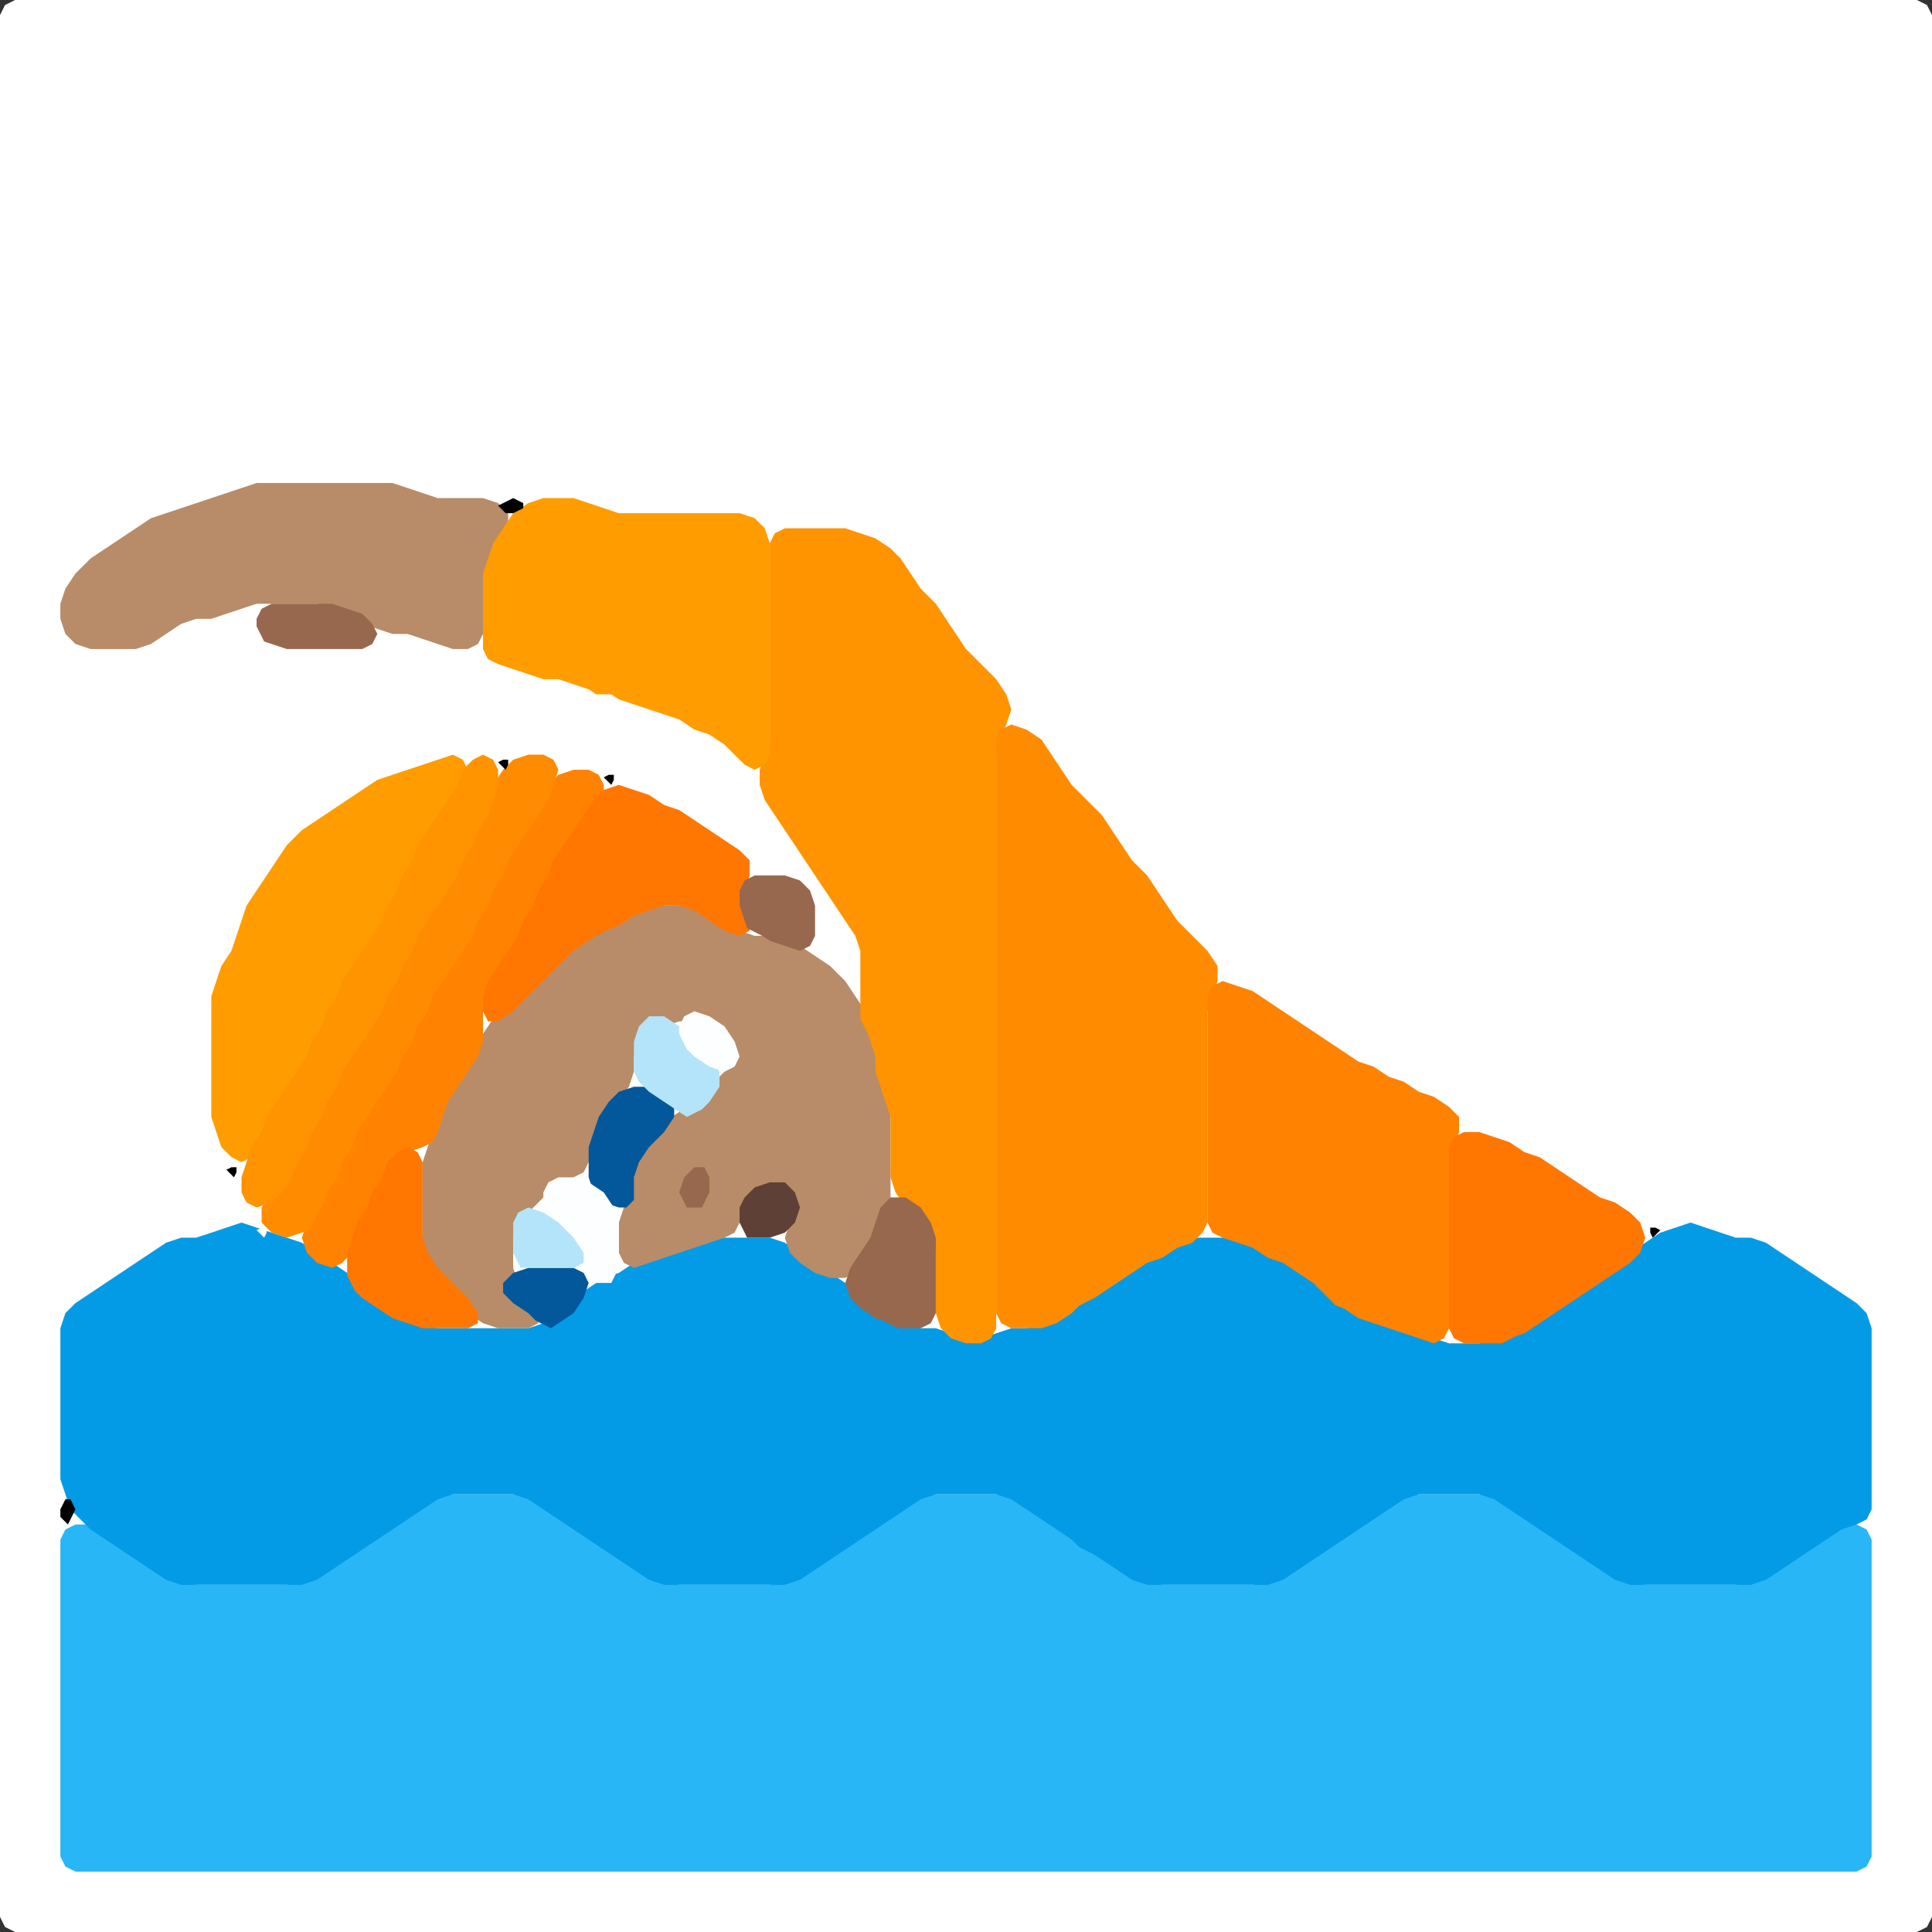 <?xml version="1.0" encoding="UTF-8" standalone="no"?>
<!DOCTYPE svg PUBLIC "-//W3C//DTD SVG 1.1//EN"
"http://www.w3.org/Graphics/SVG/1.1/DTD/svg11.dtd">
<svg width="128" height="128" xmlns="http://www.w3.org/2000/svg" version="1.1">
<rect width="100%" height="100%" fill="#333333" stroke="none"/>
<path d="M 88.5 128.0 L 89.0 128.0 L 90.0 128.0 L 91.0 128.0 L 92.0 128.0 L 93.0 128.0 L 94.0 128.0 L 95.0 128.0 L 96.0 128.0 L 97.0 128.0 L 98.0 128.0 L 99.0 128.0 L 100.0 128.0 L 101.0 128.0 L 102.0 128.0 L 103.0 128.0 L 104.0 128.0 L 105.0 128.0 L 106.0 128.0 L 107.0 128.0 L 108.0 128.0 L 109.0 128.0 L 110.0 128.0 L 111.0 128.0 L 112.0 128.0 L 113.0 128.0 L 114.0 128.0 L 115.0 128.0 L 116.0 128.0 L 117.0 128.0 L 118.0 128.0 L 119.0 128.0 L 120.0 128.0 L 121.0 128.0 L 122.0 128.0 L 123.0 128.0 L 124.0 128.0 L 125.0 128.0 L 126.0 128.0 L 127.0 128.0 L 127.667 127.667 L 128.0 127.0 L 128.0 126.0 L 128.0 125.0 L 128.0 124.0 L 128.0 123.0 L 128.0 122.0 L 128.0 121.0 L 128.0 120.0 L 128.0 119.0 L 128.0 118.0 L 128.0 117.0 L 128.0 116.0 L 128.0 115.0 L 128.0 114.0 L 128.0 113.0 L 128.0 112.0 L 128.0 111.0 L 128.0 110.0 L 128.0 109.0 L 128.0 108.0 L 128.0 107.0 L 128.0 106.0 L 128.0 105.0 L 128.0 104.0 L 128.0 103.0 L 128.0 102.0 L 128.0 101.0 L 128.0 100.0 L 128.0 99.0 L 128.0 98.0 L 128.0 97.0 L 128.0 96.0 L 128.0 95.0 L 128.0 94.0 L 128.0 93.0 L 128.0 92.0 L 128.0 91.0 L 128.0 90.0 L 128.0 89.0 L 128.0 88.0 L 128.0 87.0 L 128.0 86.0 L 128.0 85.0 L 128.0 84.0 L 128.0 83.0 L 128.0 82.0 L 128.0 81.0 L 128.0 80.0 L 128.0 79.0 L 128.0 78.0 L 128.0 77.0 L 128.0 76.0 L 128.0 75.0 L 128.0 74.0 L 128.0 73.0 L 128.0 72.0 L 128.0 71.0 L 128.0 70.0 L 128.0 69.0 L 128.0 68.0 L 128.0 67.0 L 128.0 66.0 L 128.0 65.0 L 128.0 64.0 L 128.0 63.0 L 128.0 62.0 L 128.0 61.0 L 128.0 60.0 L 128.0 59.0 L 128.0 58.0 L 128.0 57.0 L 128.0 56.0 L 128.0 55.0 L 128.0 54.0 L 128.0 53.0 L 128.0 52.0 L 128.0 51.0 L 128.0 50.0 L 128.0 49.0 L 128.0 48.0 L 128.0 47.0 L 128.0 46.0 L 128.0 45.0 L 128.0 44.0 L 128.0 43.0 L 128.0 42.0 L 128.0 41.0 L 128.0 40.0 L 128.0 39.0 L 128.0 38.0 L 128.0 37.0 L 128.0 36.0 L 128.0 35.0 L 128.0 34.0 L 128.0 33.0 L 128.0 32.0 L 128.0 31.0 L 128.0 30.0 L 128.0 29.0 L 128.0 28.0 L 128.0 27.0 L 128.0 26.0 L 128.0 25.0 L 128.0 24.0 L 128.0 23.0 L 128.0 22.0 L 128.0 21.0 L 128.0 20.0 L 128.0 19.0 L 128.0 18.0 L 128.0 17.0 L 128.0 16.0 L 128.0 15.0 L 128.0 14.0 L 128.0 13.0 L 128.0 12.0 L 128.0 11.0 L 128.0 10.0 L 128.0 9.0 L 128.0 8.0 L 128.0 7.0 L 128.0 6.0 L 128.0 5.0 L 128.0 4.0 L 128.0 3.0 L 128.0 2.0 L 128.0 1.0 L 127.667 0.333 L 127.0 0.0 L 126.0 0.0 L 125.0 0.0 L 124.0 0.0 L 123.0 0.0 L 122.0 0.0 L 121.0 0.0 L 120.0 0.0 L 119.0 0.0 L 118.0 0.0 L 117.0 0.0 L 116.0 0.0 L 115.0 0.0 L 114.0 0.0 L 113.0 0.0 L 112.0 0.0 L 111.0 0.0 L 110.0 0.0 L 109.0 0.0 L 108.0 0.0 L 107.0 0.0 L 106.0 0.0 L 105.0 0.0 L 104.0 0.0 L 103.0 0.0 L 102.0 0.0 L 101.0 0.0 L 100.0 0.0 L 99.0 0.0 L 98.0 0.0 L 97.0 0.0 L 96.0 0.0 L 95.0 0.0 L 94.0 0.0 L 93.0 0.0 L 92.0 0.0 L 91.0 0.0 L 90.0 0.0 L 89.0 0.0 L 88.0 0.0 L 87.0 0.0 L 86.0 0.0 L 85.0 0.0 L 84.0 0.0 L 83.0 0.0 L 82.0 0.0 L 81.0 0.0 L 80.0 0.0 L 79.0 0.0 L 78.0 0.0 L 77.0 0.0 L 76.0 0.0 L 75.0 0.0 L 74.0 0.0 L 73.0 0.0 L 72.0 0.0 L 71.0 0.0 L 70.0 0.0 L 69.0 0.0 L 68.0 0.0 L 67.0 0.0 L 66.0 0.0 L 65.0 0.0 L 64.0 0.0 L 63.0 0.0 L 62.0 0.0 L 61.0 0.0 L 60.0 0.0 L 59.0 0.0 L 58.0 0.0 L 57.0 0.0 L 56.0 0.0 L 55.0 0.0 L 54.0 0.0 L 53.0 0.0 L 52.0 0.0 L 51.0 0.0 L 50.0 0.0 L 49.0 0.0 L 48.0 0.0 L 47.0 0.0 L 46.0 0.0 L 45.0 0.0 L 44.0 0.0 L 43.0 0.0 L 42.0 0.0 L 41.0 0.0 L 40.0 0.0 L 39.0 0.0 L 38.0 0.0 L 37.0 0.0 L 36.0 0.0 L 35.0 0.0 L 34.0 0.0 L 33.0 0.0 L 32.0 0.0 L 31.0 0.0 L 30.0 0.0 L 29.0 0.0 L 28.0 0.0 L 27.0 0.0 L 26.0 0.0 L 25.0 0.0 L 24.0 0.0 L 23.0 0.0 L 22.0 0.0 L 21.0 0.0 L 20.0 0.0 L 19.0 0.0 L 18.0 0.0 L 17.0 0.0 L 16.0 0.0 L 15.0 0.0 L 14.0 0.0 L 13.0 0.0 L 12.0 0.0 L 11.0 0.0 L 10.0 0.0 L 9.0 0.0 L 8.0 0.0 L 7.0 0.0 L 6.0 0.0 L 5.0 0.0 L 4.0 0.0 L 3.0 0.0 L 2.0 0.0 L 1.0 0.0 L 0.333 0.333 L 0.0 1.0 L 0.0 2.0 L 0.0 3.0 L 0.0 4.0 L 0.0 5.0 L 0.0 6.0 L 0.0 7.0 L 0.0 8.0 L 0.0 9.0 L 0.0 10.0 L 0.0 11.0 L 0.0 12.0 L 0.0 13.0 L 0.0 14.0 L 0.0 15.0 L 0.0 16.0 L 0.0 17.0 L 0.0 18.0 L 0.0 19.0 L 0.0 20.0 L 0.0 21.0 L 0.0 22.0 L 0.0 23.0 L 0.0 24.0 L 0.0 25.0 L 0.0 26.0 L 0.0 27.0 L 0.0 28.0 L 0.0 29.0 L 0.0 30.0 L 0.0 31.0 L 0.0 32.0 L 0.0 33.0 L 0.0 34.0 L 0.0 35.0 L 0.0 36.0 L 0.0 37.0 L 0.0 38.0 L 0.0 39.0 L 0.0 40.0 L 0.0 41.0 L 0.0 42.0 L 0.0 43.0 L 0.0 44.0 L 0.0 45.0 L 0.0 46.0 L 0.0 47.0 L 0.0 48.0 L 0.0 49.0 L 0.0 50.0 L 0.0 51.0 L 0.0 52.0 L 0.0 53.0 L 0.0 54.0 L 0.0 55.0 L 0.0 56.0 L 0.0 57.0 L 0.0 58.0 L 0.0 59.0 L 0.0 60.0 L 0.0 61.0 L 0.0 62.0 L 0.0 63.0 L 0.0 64.0 L 0.0 65.0 L 0.0 66.0 L 0.0 67.0 L 0.0 68.0 L 0.0 69.0 L 0.0 70.0 L 0.0 71.0 L 0.0 72.0 L 0.0 73.0 L 0.0 74.0 L 0.0 75.0 L 0.0 76.0 L 0.0 77.0 L 0.0 78.0 L 0.0 79.0 L 0.0 80.0 L 0.0 81.0 L 0.0 82.0 L 0.0 83.0 L 0.0 84.0 L 0.0 85.0 L 0.0 86.0 L 0.0 87.0 L 0.0 88.0 L 0.0 89.0 L 0.0 90.0 L 0.0 91.0 L 0.0 92.0 L 0.0 93.0 L 0.0 94.0 L 0.0 95.0 L 0.0 96.0 L 0.0 97.0 L 0.0 98.0 L 0.0 99.0 L 0.0 100.0 L 0.0 101.0 L 0.0 102.0 L 0.0 103.0 L 0.0 104.0 L 0.0 105.0 L 0.0 106.0 L 0.0 107.0 L 0.0 108.0 L 0.0 109.0 L 0.0 110.0 L 0.0 111.0 L 0.0 112.0 L 0.0 113.0 L 0.0 114.0 L 0.0 115.0 L 0.0 116.0 L 0.0 117.0 L 0.0 118.0 L 0.0 119.0 L 0.0 120.0 L 0.0 121.0 L 0.0 122.0 L 0.0 123.0 L 0.0 124.0 L 0.0 125.0 L 0.0 126.0 L 0.0 127.0 L 0.333 127.667 L 1.0 128.0 L 2.0 128.0 L 3.0 128.0 L 4.0 128.0 L 5.0 128.0 L 6.0 128.0 L 7.0 128.0 L 8.0 128.0 L 9.0 128.0 L 10.0 128.0 L 11.0 128.0 L 12.0 128.0 L 13.0 128.0 L 14.0 128.0 L 15.0 128.0 L 16.0 128.0 L 17.0 128.0 L 18.0 128.0 L 19.0 128.0 L 20.0 128.0 L 21.0 128.0 L 22.0 128.0 L 23.0 128.0 L 24.0 128.0 L 25.0 128.0 L 26.0 128.0 L 27.0 128.0 L 28.0 128.0 L 29.0 128.0 L 30.0 128.0 L 31.0 128.0 L 32.0 128.0 L 33.0 128.0 L 34.0 128.0 L 35.0 128.0 L 36.0 128.0 L 37.0 128.0 L 38.0 128.0 L 39.0 128.0 L 40.0 128.0 L 41.0 128.0 L 42.0 128.0 L 43.0 128.0 L 44.0 128.0 L 45.0 128.0 L 46.0 128.0 L 47.0 128.0 L 48.0 128.0 L 49.0 128.0 L 50.0 128.0 L 51.0 128.0 L 52.0 128.0 L 53.0 128.0 L 54.0 128.0 L 55.0 128.0 L 56.0 128.0 L 57.0 128.0 L 58.0 128.0 L 59.0 128.0 L 60.0 128.0 L 61.0 128.0 L 62.0 128.0 L 63.0 128.0 L 64.0 128.0 L 65.0 128.0 L 66.0 128.0 L 67.0 128.0 L 68.0 128.0 L 69.0 128.0 L 70.0 128.0 L 71.0 128.0 L 72.0 128.0 L 73.0 128.0 L 74.0 128.0 L 75.0 128.0 L 76.0 128.0 L 77.0 128.0 L 78.0 128.0 L 79.0 128.0 L 80.0 128.0 L 81.0 128.0 L 82.0 128.0 L 83.0 128.0 L 84.0 128.0 L 85.0 128.0 L 86.0 128.0 L 87.0 128.0 L 87.5 128.0 Z" stroke="none" fill="rgb(255,255,255)" />
<path d="M 95.5 124.0 L 96.0 124.0 L 97.0 124.0 L 98.0 124.0 L 99.0 124.0 L 100.0 124.0 L 101.0 124.0 L 102.0 124.0 L 103.0 124.0 L 104.0 124.0 L 105.0 124.0 L 106.0 124.0 L 107.0 124.0 L 108.0 124.0 L 109.0 124.0 L 110.0 124.0 L 111.0 124.0 L 112.0 124.0 L 113.0 124.0 L 114.0 124.0 L 115.0 124.0 L 116.0 124.0 L 117.0 124.0 L 118.0 124.0 L 119.0 124.0 L 120.0 124.0 L 121.0 124.0 L 122.0 124.0 L 123.0 124.0 L 123.667 123.667 L 124.0 123.0 L 124.0 122.0 L 124.0 121.0 L 124.0 120.0 L 124.0 119.0 L 124.0 118.0 L 124.0 117.0 L 124.0 116.0 L 124.0 115.0 L 124.0 114.0 L 124.0 113.0 L 124.0 112.0 L 124.0 111.0 L 124.0 110.0 L 124.0 109.0 L 124.0 108.0 L 124.0 107.0 L 124.0 106.0 L 124.0 105.0 L 124.0 104.0 L 124.0 103.0 L 124.0 102.0 L 123.667 101.333 L 123.0 101.0 L 122.0 101.0 L 121.0 101.333 L 120.0 102.0 L 119.0 102.667 L 118.0 103.333 L 117.0 104.0 L 116.0 104.667 L 115.0 105.0 L 114.0 105.0 L 113.0 105.0 L 112.0 105.0 L 111.0 105.0 L 110.0 105.0 L 109.0 105.0 L 108.0 104.667 L 107.0 104.0 L 106.0 103.333 L 105.0 102.667 L 104.0 102.0 L 103.0 101.333 L 102.0 100.667 L 101.0 100.0 L 100.0 99.333 L 99.0 99.0 L 98.0 99.0 L 97.0 99.0 L 96.0 99.0 L 95.0 99.0 L 94.0 99.0 L 93.0 99.0 L 92.0 99.333 L 91.0 100.0 L 90.0 100.667 L 89.0 101.333 L 88.0 102.0 L 87.0 102.667 L 86.0 103.333 L 85.0 104.0 L 84.0 104.667 L 83.0 105.0 L 82.0 105.0 L 81.0 105.0 L 80.0 105.0 L 79.0 105.0 L 78.0 105.0 L 77.0 105.0 L 76.0 104.667 L 75.0 104.0 L 74.0 103.333 L 73.0 102.667 L 72.0 102.0 L 71.0 101.333 L 70.0 100.667 L 69.0 100.0 L 68.0 99.333 L 67.0 99.0 L 66.0 99.0 L 65.0 99.0 L 64.0 99.0 L 63.0 99.0 L 62.0 99.0 L 61.0 99.0 L 60.0 99.333 L 59.0 100.0 L 58.0 100.667 L 57.0 101.333 L 56.0 102.0 L 55.0 102.667 L 54.0 103.333 L 53.0 104.0 L 52.0 104.667 L 51.0 105.0 L 50.0 105.0 L 49.0 105.0 L 48.0 105.0 L 47.0 105.0 L 46.0 105.0 L 45.0 105.0 L 44.0 104.667 L 43.0 104.0 L 42.0 103.333 L 41.0 102.667 L 40.0 102.0 L 39.0 101.333 L 38.0 100.667 L 37.0 100.0 L 36.0 99.333 L 35.0 99.0 L 34.0 99.0 L 33.0 99.0 L 32.0 99.0 L 31.0 99.0 L 30.0 99.0 L 29.0 99.0 L 28.0 99.333 L 27.0 100.0 L 26.0 100.667 L 25.0 101.333 L 24.0 102.0 L 23.0 102.667 L 22.0 103.333 L 21.0 104.0 L 20.0 104.667 L 19.0 105.0 L 18.0 105.0 L 17.0 105.0 L 16.0 105.0 L 15.0 105.0 L 14.0 105.0 L 13.0 105.0 L 12.0 104.667 L 11.0 104.0 L 10.0 103.333 L 9.0 102.667 L 8.0 102.0 L 7.0 101.333 L 6.0 101.0 L 5.0 101.0 L 4.333 101.333 L 4.0 102.0 L 4.0 103.0 L 4.0 104.0 L 4.0 105.0 L 4.0 106.0 L 4.0 107.0 L 4.0 108.0 L 4.0 109.0 L 4.0 110.0 L 4.0 111.0 L 4.0 112.0 L 4.0 113.0 L 4.0 114.0 L 4.0 115.0 L 4.0 116.0 L 4.0 117.0 L 4.0 118.0 L 4.0 119.0 L 4.0 120.0 L 4.0 121.0 L 4.0 122.0 L 4.0 123.0 L 4.333 123.667 L 5.0 124.0 L 6.0 124.0 L 7.0 124.0 L 8.0 124.0 L 9.0 124.0 L 10.0 124.0 L 11.0 124.0 L 12.0 124.0 L 13.0 124.0 L 14.0 124.0 L 15.0 124.0 L 16.0 124.0 L 17.0 124.0 L 18.0 124.0 L 19.0 124.0 L 20.0 124.0 L 21.0 124.0 L 22.0 124.0 L 23.0 124.0 L 24.0 124.0 L 25.0 124.0 L 26.0 124.0 L 27.0 124.0 L 28.0 124.0 L 29.0 124.0 L 30.0 124.0 L 31.0 124.0 L 32.0 124.0 L 33.0 124.0 L 34.0 124.0 L 35.0 124.0 L 36.0 124.0 L 37.0 124.0 L 38.0 124.0 L 39.0 124.0 L 40.0 124.0 L 41.0 124.0 L 42.0 124.0 L 43.0 124.0 L 44.0 124.0 L 45.0 124.0 L 46.0 124.0 L 47.0 124.0 L 48.0 124.0 L 49.0 124.0 L 50.0 124.0 L 51.0 124.0 L 52.0 124.0 L 53.0 124.0 L 54.0 124.0 L 55.0 124.0 L 56.0 124.0 L 57.0 124.0 L 58.0 124.0 L 59.0 124.0 L 60.0 124.0 L 61.0 124.0 L 62.0 124.0 L 63.0 124.0 L 64.0 124.0 L 65.0 124.0 L 66.0 124.0 L 67.0 124.0 L 68.0 124.0 L 69.0 124.0 L 70.0 124.0 L 71.0 124.0 L 72.0 124.0 L 73.0 124.0 L 74.0 124.0 L 75.0 124.0 L 76.0 124.0 L 77.0 124.0 L 78.0 124.0 L 79.0 124.0 L 80.0 124.0 L 81.0 124.0 L 82.0 124.0 L 83.0 124.0 L 84.0 124.0 L 85.0 124.0 L 86.0 124.0 L 87.0 124.0 L 88.0 124.0 L 89.0 124.0 L 90.0 124.0 L 91.0 124.0 L 92.0 124.0 L 93.0 124.0 L 94.0 124.0 L 94.5 124.0 Z" stroke="none" fill="rgb(41,182,246)" />
<path d="M 72.5 103.0 L 73.0 103.333 L 74.0 104.0 L 75.0 104.667 L 76.0 105.0 L 77.0 105.0 L 78.0 105.0 L 79.0 105.0 L 80.0 105.0 L 81.0 105.0 L 82.0 105.0 L 83.0 105.0 L 84.0 105.0 L 85.0 104.667 L 86.0 104.0 L 87.0 103.333 L 88.0 102.667 L 89.0 102.0 L 90.0 101.333 L 91.0 100.667 L 92.0 100.0 L 93.0 99.333 L 94.0 99.0 L 95.0 99.0 L 96.0 99.0 L 97.0 99.0 L 98.0 99.0 L 99.0 99.333 L 100.0 100.0 L 101.0 100.667 L 102.0 101.333 L 103.0 102.0 L 104.0 102.667 L 105.0 103.333 L 106.0 104.0 L 107.0 104.667 L 108.0 105.0 L 109.0 105.0 L 110.0 105.0 L 111.0 105.0 L 112.0 105.0 L 113.0 105.0 L 114.0 105.0 L 115.0 105.0 L 116.0 105.0 L 117.0 104.667 L 118.0 104.0 L 119.0 103.333 L 120.0 102.667 L 121.0 102.0 L 122.0 101.333 L 123.0 101.0 L 123.667 100.667 L 124.0 100.0 L 124.0 99.0 L 124.0 98.0 L 124.0 97.0 L 124.0 96.0 L 124.0 95.0 L 124.0 94.0 L 124.0 93.0 L 124.0 92.0 L 124.0 91.0 L 124.0 90.0 L 124.0 89.0 L 124.0 88.0 L 123.667 87.0 L 123.0 86.333 L 122.0 85.667 L 121.0 85.0 L 120.0 84.333 L 119.0 83.667 L 118.0 83.0 L 117.0 82.333 L 116.0 82.0 L 115.0 82.0 L 114.0 81.667 L 113.0 81.333 L 112.0 81.0 L 111.0 81.333 L 110.0 81.667 L 109.0 82.333 L 108.0 83.0 L 107.0 83.667 L 106.0 84.333 L 105.0 85.0 L 104.0 85.667 L 103.0 86.333 L 102.0 87.0 L 101.0 87.667 L 100.0 88.333 L 99.0 88.667 L 98.0 89.0 L 97.0 89.0 L 96.0 89.0 L 95.0 88.667 L 94.0 88.333 L 93.0 88.0 L 92.0 87.667 L 91.0 87.333 L 90.0 86.667 L 89.0 86.0 L 88.0 85.0 L 87.0 84.333 L 86.0 83.667 L 85.0 83.333 L 84.0 82.667 L 83.0 82.333 L 82.0 82.0 L 81.0 82.0 L 80.0 82.0 L 79.0 82.0 L 78.0 82.333 L 77.0 82.667 L 76.0 83.333 L 75.0 83.667 L 74.0 84.333 L 73.0 85.0 L 72.0 85.667 L 71.0 86.333 L 70.0 87.0 L 69.0 87.667 L 68.0 88.0 L 67.0 88.0 L 66.0 88.333 L 65.0 88.667 L 64.0 88.667 L 63.0 88.333 L 62.0 88.0 L 61.0 88.0 L 60.0 87.667 L 59.0 87.333 L 58.0 86.667 L 57.0 86.0 L 56.0 85.0 L 55.0 84.333 L 54.0 83.667 L 53.0 83.0 L 52.0 82.333 L 51.0 82.0 L 50.0 82.0 L 49.0 82.0 L 48.0 82.0 L 47.0 82.0 L 46.0 82.333 L 45.0 82.667 L 44.0 83.0 L 43.0 83.333 L 42.0 83.667 L 41.0 84.333 L 40.0 84.667 L 39.0 85.333 L 38.0 86.0 L 37.0 87.0 L 36.0 87.667 L 35.0 88.0 L 34.0 88.0 L 33.0 88.0 L 32.0 88.0 L 31.0 88.0 L 30.0 88.0 L 29.0 88.0 L 28.0 87.667 L 27.0 87.333 L 26.0 86.667 L 25.0 86.0 L 24.0 85.0 L 23.0 84.333 L 22.0 83.667 L 21.0 83.0 L 20.0 82.333 L 19.0 82.0 L 18.0 81.667 L 17.0 81.333 L 16.0 81.0 L 15.0 81.333 L 14.0 81.667 L 13.0 82.0 L 12.0 82.0 L 11.0 82.333 L 10.0 83.0 L 9.0 83.667 L 8.0 84.333 L 7.0 85.0 L 6.0 85.667 L 5.0 86.333 L 4.333 87.0 L 4.0 88.0 L 4.0 89.0 L 4.0 90.0 L 4.0 91.0 L 4.0 92.0 L 4.0 93.0 L 4.0 94.0 L 4.0 95.0 L 4.0 96.0 L 4.0 97.0 L 4.0 98.0 L 4.333 99.0 L 4.667 100.0 L 5.333 100.667 L 6.0 101.333 L 7.0 102.0 L 8.0 102.667 L 9.0 103.333 L 10.0 104.0 L 11.0 104.667 L 12.0 105.0 L 13.0 105.0 L 14.0 105.0 L 15.0 105.0 L 16.0 105.0 L 17.0 105.0 L 18.0 105.0 L 19.0 105.0 L 20.0 105.0 L 21.0 104.667 L 22.0 104.0 L 23.0 103.333 L 24.0 102.667 L 25.0 102.0 L 26.0 101.333 L 27.0 100.667 L 28.0 100.0 L 29.0 99.333 L 30.0 99.0 L 31.0 99.0 L 32.0 99.0 L 33.0 99.0 L 34.0 99.0 L 35.0 99.333 L 36.0 100.0 L 37.0 100.667 L 38.0 101.333 L 39.0 102.0 L 40.0 102.667 L 41.0 103.333 L 42.0 104.0 L 43.0 104.667 L 44.0 105.0 L 45.0 105.0 L 46.0 105.0 L 47.0 105.0 L 48.0 105.0 L 49.0 105.0 L 50.0 105.0 L 51.0 105.0 L 52.0 105.0 L 53.0 104.667 L 54.0 104.0 L 55.0 103.333 L 56.0 102.667 L 57.0 102.0 L 58.0 101.333 L 59.0 100.667 L 60.0 100.0 L 61.0 99.333 L 62.0 99.0 L 63.0 99.0 L 64.0 99.0 L 65.0 99.0 L 66.0 99.0 L 67.0 99.333 L 68.0 100.0 L 69.0 100.667 L 70.0 101.333 L 71.0 102.0 L 71.5 102.5 Z" stroke="none" fill="rgb(3,155,229)" />
<path d="M 59.0 79.5 L 59.0 79.0 L 59.0 78.0 L 59.0 77.0 L 59.0 76.0 L 59.0 75.0 L 59.0 74.0 L 59.0 73.0 L 58.667 72.0 L 58.333 71.0 L 58.0 70.0 L 58.0 69.0 L 57.667 68.0 L 57.333 67.0 L 56.667 66.0 L 56.0 65.0 L 55.0 64.0 L 54.0 63.333 L 53.0 62.667 L 52.0 62.333 L 51.0 62.0 L 50.0 62.0 L 49.0 61.667 L 48.0 61.0 L 47.0 60.333 L 46.0 60.0 L 45.0 60.0 L 44.0 60.0 L 43.0 60.0 L 42.0 60.333 L 41.0 60.667 L 40.0 61.333 L 39.0 61.667 L 38.0 62.333 L 37.0 63.0 L 36.0 64.0 L 35.0 65.0 L 34.0 66.0 L 33.0 67.0 L 32.333 68.0 L 31.667 69.0 L 31.0 70.0 L 30.333 71.0 L 29.667 72.0 L 29.333 73.0 L 29.0 74.0 L 28.667 75.0 L 28.333 76.0 L 28.0 77.0 L 28.0 78.0 L 28.0 79.0 L 28.0 80.0 L 28.0 81.0 L 28.0 82.0 L 28.0 83.0 L 28.333 84.0 L 29.0 85.0 L 30.0 86.0 L 31.0 87.0 L 32.0 87.667 L 33.0 88.0 L 34.0 88.0 L 35.0 88.0 L 35.667 87.667 L 35.667 87.0 L 35.0 86.0 L 34.333 85.0 L 34.0 84.0 L 34.0 83.0 L 34.0 82.0 L 34.333 81.0 L 35.0 80.333 L 35.667 79.667 L 36.333 79.0 L 37.0 78.333 L 38.0 78.0 L 38.667 77.667 L 39.0 77.0 L 39.333 76.0 L 39.667 75.0 L 40.333 74.0 L 41.0 73.0 L 41.667 72.0 L 42.0 71.0 L 42.0 70.0 L 42.333 69.0 L 43.0 68.333 L 44.0 68.0 L 45.0 67.667 L 46.0 67.667 L 47.0 68.0 L 48.0 69.0 L 48.333 70.0 L 48.0 71.0 L 47.0 72.0 L 46.0 73.0 L 45.0 73.667 L 44.0 74.333 L 43.0 75.0 L 42.333 76.0 L 42.0 77.0 L 42.0 78.0 L 41.667 79.0 L 41.333 80.0 L 41.0 81.0 L 41.0 82.0 L 41.0 83.0 L 41.333 83.667 L 42.0 84.0 L 43.0 83.667 L 44.0 83.333 L 45.0 83.0 L 46.0 82.667 L 47.0 82.333 L 48.0 82.0 L 48.667 81.667 L 49.0 81.0 L 49.333 80.0 L 50.0 79.333 L 51.0 79.0 L 52.0 79.333 L 52.333 80.0 L 52.333 81.0 L 52.0 82.0 L 52.333 83.0 L 53.0 83.667 L 54.0 84.333 L 55.0 84.667 L 56.0 84.667 L 57.0 84.0 L 57.667 83.0 L 58.0 82.0 L 58.333 81.0 L 58.5 80.5 Z" stroke="none" fill="rgb(184,140,104)" />
<path d="M 57.5 68.5 L 57.667 69.0 L 58.0 70.0 L 58.0 71.0 L 58.333 72.0 L 58.667 73.0 L 59.0 74.0 L 59.0 75.0 L 59.0 76.0 L 59.0 77.0 L 59.0 78.0 L 59.333 79.0 L 60.0 80.0 L 61.0 81.0 L 61.667 82.0 L 62.0 83.0 L 62.0 84.0 L 62.0 85.0 L 62.0 86.0 L 62.0 87.0 L 62.333 88.0 L 63.0 88.667 L 64.0 89.0 L 65.0 89.0 L 65.667 88.667 L 66.0 88.0 L 66.0 87.0 L 66.0 86.0 L 66.0 85.0 L 66.0 84.0 L 66.0 83.0 L 66.0 82.0 L 66.0 81.0 L 66.0 80.0 L 66.0 79.0 L 66.0 78.0 L 66.0 77.0 L 66.0 76.0 L 66.0 75.0 L 66.0 74.0 L 66.0 73.0 L 66.0 72.0 L 66.0 71.0 L 66.0 70.0 L 66.0 69.0 L 66.0 68.0 L 66.0 67.0 L 66.0 66.0 L 66.0 65.0 L 66.0 64.0 L 66.0 63.0 L 66.0 62.0 L 66.0 61.0 L 66.0 60.0 L 66.0 59.0 L 66.0 58.0 L 66.0 57.0 L 66.0 56.0 L 66.0 55.0 L 66.0 54.0 L 66.0 53.0 L 66.0 52.0 L 66.0 51.0 L 66.0 50.0 L 66.333 49.0 L 66.667 48.0 L 67.0 47.0 L 66.667 46.0 L 66.0 45.0 L 65.0 44.0 L 64.0 43.0 L 63.333 42.0 L 62.667 41.0 L 62.0 40.0 L 61.0 39.0 L 60.333 38.0 L 59.667 37.0 L 59.0 36.333 L 58.0 35.667 L 57.0 35.333 L 56.0 35.0 L 55.0 35.0 L 54.0 35.0 L 53.0 35.0 L 52.0 35.0 L 51.333 35.333 L 51.0 36.0 L 51.0 37.0 L 51.0 38.0 L 51.0 39.0 L 51.0 40.0 L 51.0 41.0 L 51.0 42.0 L 51.0 43.0 L 51.0 44.0 L 51.0 45.0 L 51.0 46.0 L 51.0 47.0 L 51.0 48.0 L 51.0 49.0 L 50.667 50.0 L 50.333 51.0 L 50.333 52.0 L 50.667 53.0 L 51.333 54.0 L 52.0 55.0 L 52.667 56.0 L 53.333 57.0 L 54.0 58.0 L 54.667 59.0 L 55.333 60.0 L 56.0 61.0 L 56.667 62.0 L 57.0 63.0 L 57.0 64.0 L 57.0 65.0 L 57.0 66.0 L 57.0 67.0 L 57.0 67.5 Z" stroke="none" fill="rgb(255,147,0)" />
<path d="M 72.5 86.0 L 73.0 85.667 L 74.0 85.0 L 75.0 84.333 L 76.0 83.667 L 77.0 83.333 L 78.0 82.667 L 79.0 82.333 L 79.667 81.667 L 80.0 81.0 L 80.0 80.0 L 80.0 79.0 L 80.0 78.0 L 80.0 77.0 L 80.0 76.0 L 80.0 75.0 L 80.0 74.0 L 80.0 73.0 L 80.0 72.0 L 80.0 71.0 L 80.0 70.0 L 80.0 69.0 L 80.0 68.0 L 80.0 67.0 L 80.333 66.0 L 80.667 65.0 L 80.667 64.0 L 80.0 63.0 L 79.0 62.0 L 78.0 61.0 L 77.333 60.0 L 76.667 59.0 L 76.0 58.0 L 75.0 57.0 L 74.333 56.0 L 73.667 55.0 L 73.0 54.0 L 72.0 53.0 L 71.0 52.0 L 70.333 51.0 L 69.667 50.0 L 69.0 49.0 L 68.0 48.333 L 67.0 48.0 L 66.333 48.333 L 66.0 49.0 L 66.0 50.0 L 66.0 51.0 L 66.0 52.0 L 66.0 53.0 L 66.0 54.0 L 66.0 55.0 L 66.0 56.0 L 66.0 57.0 L 66.0 58.0 L 66.0 59.0 L 66.0 60.0 L 66.0 61.0 L 66.0 62.0 L 66.0 63.0 L 66.0 64.0 L 66.0 65.0 L 66.0 66.0 L 66.0 67.0 L 66.0 68.0 L 66.0 69.0 L 66.0 70.0 L 66.0 71.0 L 66.0 72.0 L 66.0 73.0 L 66.0 74.0 L 66.0 75.0 L 66.0 76.0 L 66.0 77.0 L 66.0 78.0 L 66.0 79.0 L 66.0 80.0 L 66.0 81.0 L 66.0 82.0 L 66.0 83.0 L 66.0 84.0 L 66.0 85.0 L 66.0 86.0 L 66.0 87.0 L 66.333 87.667 L 67.0 88.0 L 68.0 88.0 L 69.0 88.0 L 70.0 87.667 L 71.0 87.0 L 71.5 86.5 Z" stroke="none" fill="rgb(255,140,0)" />
<path d="M 23.5 41.0 L 24.0 41.333 L 25.0 41.667 L 26.0 42.0 L 27.0 42.0 L 28.0 42.333 L 29.0 42.667 L 30.0 43.0 L 31.0 43.0 L 31.667 42.667 L 32.0 42.0 L 32.0 41.0 L 32.0 40.0 L 32.0 39.0 L 32.333 38.0 L 32.667 37.0 L 33.333 36.0 L 33.667 35.0 L 33.667 34.0 L 33.0 33.333 L 32.0 33.0 L 31.0 33.0 L 30.0 33.0 L 29.0 33.0 L 28.0 32.667 L 27.0 32.333 L 26.0 32.0 L 25.0 32.0 L 24.0 32.0 L 23.0 32.0 L 22.0 32.0 L 21.0 32.0 L 20.0 32.0 L 19.0 32.0 L 18.0 32.0 L 17.0 32.0 L 16.0 32.333 L 15.0 32.667 L 14.0 33.0 L 13.0 33.333 L 12.0 33.667 L 11.0 34.0 L 10.0 34.333 L 9.0 35.0 L 8.0 35.667 L 7.0 36.333 L 6.0 37.0 L 5.0 38.0 L 4.333 39.0 L 4.0 40.0 L 4.0 41.0 L 4.333 42.0 L 5.0 42.667 L 6.0 43.0 L 7.0 43.0 L 8.0 43.0 L 9.0 43.0 L 10.0 42.667 L 11.0 42.0 L 12.0 41.333 L 13.0 41.0 L 14.0 41.0 L 15.0 40.667 L 16.0 40.333 L 17.0 40.0 L 18.0 40.0 L 19.0 40.0 L 20.0 40.0 L 21.0 40.0 L 22.0 40.333 L 22.5 40.5 Z" stroke="none" fill="rgb(184,140,104)" />
<path d="M 88.5 86.5 L 89.0 86.667 L 90.0 87.333 L 91.0 87.667 L 92.0 88.0 L 93.0 88.333 L 94.0 88.667 L 95.0 89.0 L 95.667 88.667 L 96.0 88.0 L 96.0 87.0 L 96.0 86.0 L 96.0 85.0 L 96.0 84.0 L 96.0 83.0 L 96.0 82.0 L 96.0 81.0 L 96.0 80.0 L 96.0 79.0 L 96.0 78.0 L 96.0 77.0 L 96.333 76.0 L 96.667 75.0 L 96.667 74.0 L 96.0 73.333 L 95.0 72.667 L 94.0 72.333 L 93.0 71.667 L 92.0 71.333 L 91.0 70.667 L 90.0 70.333 L 89.0 69.667 L 88.0 69.0 L 87.0 68.333 L 86.0 67.667 L 85.0 67.0 L 84.0 66.333 L 83.0 65.667 L 82.0 65.333 L 81.0 65.0 L 80.333 65.333 L 80.0 66.0 L 80.0 67.0 L 80.0 68.0 L 80.0 69.0 L 80.0 70.0 L 80.0 71.0 L 80.0 72.0 L 80.0 73.0 L 80.0 74.0 L 80.0 75.0 L 80.0 76.0 L 80.0 77.0 L 80.0 78.0 L 80.0 79.0 L 80.0 80.0 L 80.0 81.0 L 80.333 81.667 L 81.0 82.0 L 82.0 82.333 L 83.0 82.667 L 84.0 83.333 L 85.0 83.667 L 86.0 84.333 L 87.0 85.0 L 87.5 85.5 Z" stroke="none" fill="rgb(255,130,0)" />
<path d="M 40.5 46.0 L 41.0 46.333 L 42.0 46.667 L 43.0 47.0 L 44.0 47.333 L 45.0 47.667 L 46.0 48.333 L 47.0 48.667 L 48.0 49.333 L 48.667 50.0 L 49.333 50.667 L 50.0 51.0 L 50.667 50.667 L 51.0 50.0 L 51.0 49.0 L 51.0 48.0 L 51.0 47.0 L 51.0 46.0 L 51.0 45.0 L 51.0 44.0 L 51.0 43.0 L 51.0 42.0 L 51.0 41.0 L 51.0 40.0 L 51.0 39.0 L 51.0 38.0 L 51.0 37.0 L 51.0 36.0 L 50.667 35.0 L 50.0 34.333 L 49.0 34.0 L 48.0 34.0 L 47.0 34.0 L 46.0 34.0 L 45.0 34.0 L 44.0 34.0 L 43.0 34.0 L 42.0 34.0 L 41.0 34.0 L 40.0 33.667 L 39.0 33.333 L 38.0 33.0 L 37.0 33.0 L 36.0 33.0 L 35.0 33.333 L 34.0 34.0 L 33.333 35.0 L 32.667 36.0 L 32.333 37.0 L 32.0 38.0 L 32.0 39.0 L 32.0 40.0 L 32.0 41.0 L 32.0 42.0 L 32.0 43.0 L 32.333 43.667 L 33.0 44.0 L 34.0 44.333 L 35.0 44.667 L 36.0 45.0 L 37.0 45.0 L 38.0 45.333 L 39.0 45.667 L 39.5 46.0 Z" stroke="none" fill="rgb(255,156,0)" />
<path d="M 18.0 74.5 L 18.333 74.0 L 19.0 73.0 L 19.667 72.0 L 20.333 71.0 L 20.667 70.0 L 21.333 69.0 L 21.667 68.0 L 22.333 67.0 L 22.667 66.0 L 23.333 65.0 L 24.0 64.0 L 24.667 63.0 L 25.333 62.0 L 25.667 61.0 L 26.333 60.0 L 26.667 59.0 L 27.333 58.0 L 27.667 57.0 L 28.333 56.0 L 29.0 55.0 L 29.667 54.0 L 30.333 53.0 L 30.667 52.0 L 31.0 51.0 L 30.667 50.333 L 30.0 50.0 L 29.0 50.333 L 28.0 50.667 L 27.0 51.0 L 26.0 51.333 L 25.0 51.667 L 24.0 52.333 L 23.0 53.0 L 22.0 53.667 L 21.0 54.333 L 20.0 55.0 L 19.0 56.0 L 18.333 57.0 L 17.667 58.0 L 17.0 59.0 L 16.333 60.0 L 16.0 61.0 L 15.667 62.0 L 15.333 63.0 L 14.667 64.0 L 14.333 65.0 L 14.0 66.0 L 14.0 67.0 L 14.0 68.0 L 14.0 69.0 L 14.0 70.0 L 14.0 71.0 L 14.0 72.0 L 14.0 73.0 L 14.0 74.0 L 14.333 75.0 L 14.667 76.0 L 15.333 76.667 L 16.0 77.0 L 16.667 76.667 L 17.333 76.0 L 17.5 75.5 Z" stroke="none" fill="rgb(255,156,0)" />
<path d="M 40.0 52.5 L 40.0 52.0 L 39.667 51.333 L 39.0 51.0 L 38.0 51.0 L 37.0 51.333 L 36.333 52.0 L 35.667 53.0 L 35.0 54.0 L 34.333 55.0 L 33.667 56.0 L 33.333 57.0 L 32.667 58.0 L 32.333 59.0 L 31.667 60.0 L 31.333 61.0 L 30.667 62.0 L 30.0 63.0 L 29.333 64.0 L 28.667 65.0 L 28.333 66.0 L 27.667 67.0 L 27.333 68.0 L 26.667 69.0 L 26.333 70.0 L 25.667 71.0 L 25.0 72.0 L 24.333 73.0 L 23.667 74.0 L 23.333 75.0 L 22.667 76.0 L 22.333 77.0 L 21.667 78.0 L 21.333 79.0 L 20.667 80.0 L 20.333 81.0 L 20.0 82.0 L 20.333 83.0 L 21.0 83.667 L 22.0 84.0 L 22.667 83.667 L 23.333 83.0 L 23.667 82.0 L 24.333 81.0 L 24.667 80.0 L 25.333 79.0 L 25.667 78.0 L 26.333 77.0 L 27.0 76.333 L 28.0 76.0 L 28.667 75.667 L 29.0 75.0 L 29.333 74.0 L 29.667 73.0 L 30.333 72.0 L 31.0 71.0 L 31.667 70.0 L 32.0 69.0 L 32.0 68.0 L 32.0 67.0 L 32.333 66.0 L 33.0 65.0 L 33.667 64.0 L 34.333 63.0 L 34.667 62.0 L 35.333 61.0 L 35.667 60.0 L 36.333 59.0 L 36.667 58.0 L 37.333 57.0 L 38.0 56.0 L 38.667 55.0 L 39.333 54.0 L 39.5 53.5 Z" stroke="none" fill="rgb(255,130,0)" />
<path d="M 21.0 80.5 L 21.333 80.0 L 21.667 79.0 L 22.333 78.0 L 22.667 77.0 L 23.333 76.0 L 23.667 75.0 L 24.333 74.0 L 25.0 73.0 L 25.667 72.0 L 26.333 71.0 L 26.667 70.0 L 27.333 69.0 L 27.667 68.0 L 28.333 67.0 L 28.667 66.0 L 29.333 65.0 L 30.0 64.0 L 30.667 63.0 L 31.333 62.0 L 31.667 61.0 L 32.333 60.0 L 32.667 59.0 L 33.333 58.0 L 33.667 57.0 L 34.333 56.0 L 35.0 55.0 L 35.667 54.0 L 36.333 53.0 L 36.667 52.0 L 37.0 51.0 L 36.667 50.333 L 36.0 50.0 L 35.0 50.0 L 34.0 50.333 L 33.333 51.0 L 32.667 52.0 L 32.333 53.0 L 31.667 54.0 L 31.333 55.0 L 30.667 56.0 L 30.333 57.0 L 29.667 58.0 L 29.0 59.0 L 28.333 60.0 L 27.667 61.0 L 27.333 62.0 L 26.667 63.0 L 26.333 64.0 L 25.667 65.0 L 25.333 66.0 L 24.667 67.0 L 24.0 68.0 L 23.333 69.0 L 22.667 70.0 L 22.333 71.0 L 21.667 72.0 L 21.333 73.0 L 20.667 74.0 L 20.333 75.0 L 19.667 76.0 L 19.333 77.0 L 18.667 78.0 L 18.0 79.0 L 17.333 80.0 L 17.333 81.0 L 18.0 81.667 L 19.0 82.0 L 20.0 81.667 L 20.5 81.5 Z" stroke="none" fill="rgb(255,140,0)" />
<path d="M 40.5 61.5 L 41.0 61.333 L 42.0 60.667 L 43.0 60.333 L 44.0 60.0 L 45.0 60.0 L 46.0 60.333 L 47.0 61.0 L 48.0 61.667 L 49.0 62.0 L 49.667 61.667 L 49.667 61.0 L 49.333 60.0 L 49.333 59.0 L 49.667 58.0 L 49.667 57.0 L 49.0 56.333 L 48.0 55.667 L 47.0 55.0 L 46.0 54.333 L 45.0 53.667 L 44.0 53.333 L 43.0 52.667 L 42.0 52.333 L 41.0 52.0 L 40.0 52.333 L 39.333 53.0 L 38.667 54.0 L 38.0 55.0 L 37.333 56.0 L 36.667 57.0 L 36.333 58.0 L 35.667 59.0 L 35.333 60.0 L 34.667 61.0 L 34.333 62.0 L 33.667 63.0 L 33.0 64.0 L 32.333 65.0 L 32.0 66.0 L 32.0 67.0 L 32.333 67.667 L 33.0 67.667 L 34.0 67.0 L 35.0 66.0 L 36.0 65.0 L 37.0 64.0 L 38.0 63.0 L 39.0 62.333 L 39.5 62.0 Z" stroke="none" fill="rgb(255,119,0)" />
<path d="M 100.5 88.5 L 101.0 88.333 L 102.0 87.667 L 103.0 87.0 L 104.0 86.333 L 105.0 85.667 L 106.0 85.0 L 107.0 84.333 L 108.0 83.667 L 108.667 83.0 L 109.0 82.0 L 108.667 81.0 L 108.0 80.333 L 107.0 79.667 L 106.0 79.333 L 105.0 78.667 L 104.0 78.0 L 103.0 77.333 L 102.0 76.667 L 101.0 76.333 L 100.0 75.667 L 99.0 75.333 L 98.0 75.0 L 97.0 75.0 L 96.333 75.333 L 96.0 76.0 L 96.0 77.0 L 96.0 78.0 L 96.0 79.0 L 96.0 80.0 L 96.0 81.0 L 96.0 82.0 L 96.0 83.0 L 96.0 84.0 L 96.0 85.0 L 96.0 86.0 L 96.0 87.0 L 96.0 88.0 L 96.333 88.667 L 97.0 89.0 L 98.0 89.0 L 99.0 89.0 L 99.5 89.0 Z" stroke="none" fill="rgb(255,119,0)" />
<path d="M 20.0 76.5 L 20.333 76.0 L 20.667 75.0 L 21.333 74.0 L 21.667 73.0 L 22.333 72.0 L 22.667 71.0 L 23.333 70.0 L 24.0 69.0 L 24.667 68.0 L 25.333 67.0 L 25.667 66.0 L 26.333 65.0 L 26.667 64.0 L 27.333 63.0 L 27.667 62.0 L 28.333 61.0 L 29.0 60.0 L 29.667 59.0 L 30.333 58.0 L 30.667 57.0 L 31.333 56.0 L 31.667 55.0 L 32.333 54.0 L 32.667 53.0 L 33.0 52.0 L 33.0 51.0 L 32.667 50.333 L 32.0 50.0 L 31.333 50.333 L 30.667 51.0 L 30.333 52.0 L 29.667 53.0 L 29.0 54.0 L 28.333 55.0 L 27.667 56.0 L 27.333 57.0 L 26.667 58.0 L 26.333 59.0 L 25.667 60.0 L 25.333 61.0 L 24.667 62.0 L 24.0 63.0 L 23.333 64.0 L 22.667 65.0 L 22.333 66.0 L 21.667 67.0 L 21.333 68.0 L 20.667 69.0 L 20.333 70.0 L 19.667 71.0 L 19.0 72.0 L 18.333 73.0 L 17.667 74.0 L 17.333 75.0 L 16.667 76.0 L 16.333 77.0 L 16.0 78.0 L 16.0 79.0 L 16.333 79.667 L 17.0 80.0 L 18.0 79.667 L 18.667 79.0 L 19.333 78.0 L 19.5 77.5 Z" stroke="none" fill="rgb(255,147,0)" />
<path d="M 23.5 85.5 L 24.0 86.0 L 25.0 86.667 L 26.0 87.333 L 27.0 87.667 L 28.0 88.0 L 29.0 88.0 L 30.0 88.0 L 31.0 88.0 L 31.667 87.667 L 31.667 87.0 L 31.0 86.0 L 30.0 85.0 L 29.0 84.0 L 28.333 83.0 L 28.0 82.0 L 28.0 81.0 L 28.0 80.0 L 28.0 79.0 L 28.0 78.0 L 28.0 77.0 L 27.667 76.333 L 27.0 76.0 L 26.333 76.333 L 25.667 77.0 L 25.333 78.0 L 24.667 79.0 L 24.333 80.0 L 23.667 81.0 L 23.333 82.0 L 23.0 83.0 L 23.0 84.0 L 23.0 84.5 Z" stroke="none" fill="rgb(255,119,0)" />
<path d="M 59.5 88.0 L 60.0 88.0 L 61.0 88.0 L 61.667 87.667 L 62.0 87.0 L 62.0 86.0 L 62.0 85.0 L 62.0 84.0 L 62.0 83.0 L 62.0 82.0 L 61.667 81.0 L 61.0 80.0 L 60.0 79.333 L 59.0 79.333 L 58.333 80.0 L 58.0 81.0 L 57.667 82.0 L 57.0 83.0 L 56.333 84.0 L 56.0 85.0 L 56.333 86.0 L 57.0 86.667 L 58.0 87.333 L 58.5 87.5 Z" stroke="none" fill="rgb(152,104,78)" />
<path d="M 42.0 79.5 L 42.0 79.0 L 42.0 78.0 L 42.333 77.0 L 43.0 76.0 L 44.0 75.0 L 44.667 74.0 L 44.667 73.0 L 44.0 72.333 L 43.0 72.0 L 42.0 72.0 L 41.0 72.333 L 40.333 73.0 L 39.667 74.0 L 39.333 75.0 L 39.0 76.0 L 39.0 77.0 L 39.0 78.0 L 39.333 79.0 L 40.0 79.667 L 41.0 80.0 L 41.5 80.0 Z" stroke="none" fill="rgb(3,88,155)" />
<path d="M 46.5 73.5 L 47.0 73.0 L 47.667 72.0 L 47.667 71.0 L 47.0 70.0 L 46.0 69.0 L 45.0 68.0 L 44.0 67.333 L 43.0 67.333 L 42.333 68.0 L 42.0 69.0 L 42.0 70.0 L 42.0 71.0 L 42.333 71.667 L 43.0 72.333 L 44.0 73.0 L 45.0 73.667 L 45.5 74.0 Z" stroke="none" fill="rgb(179,228,250)" />
<path d="M 40.5 85.0 L 40.667 84.667 L 41.0 84.0 L 41.0 83.0 L 41.0 82.0 L 41.0 81.0 L 40.667 80.0 L 40.0 79.0 L 39.0 78.333 L 38.0 78.0 L 37.0 78.0 L 36.333 78.333 L 36.0 79.0 L 36.0 80.0 L 36.333 81.0 L 37.0 82.0 L 38.0 83.0 L 38.667 84.0 L 39.333 84.667 L 39.5 85.0 Z" stroke="none" fill="rgb(252,254,255)" />
<path d="M 17.5 42.5 L 18.0 42.667 L 19.0 43.0 L 20.0 43.0 L 21.0 43.0 L 22.0 43.0 L 23.0 43.0 L 24.0 43.0 L 24.667 42.667 L 25.0 42.0 L 24.667 41.333 L 24.0 40.667 L 23.0 40.333 L 22.0 40.0 L 21.0 40.0 L 20.0 40.0 L 19.0 40.0 L 18.0 40.0 L 17.333 40.333 L 17.0 41.0 L 17.0 41.5 Z" stroke="none" fill="rgb(152,104,78)" />
<path d="M 50.5 62.0 L 51.0 62.333 L 52.0 62.667 L 53.0 63.0 L 53.667 62.667 L 54.0 62.0 L 54.0 61.0 L 54.0 60.0 L 53.667 59.0 L 53.0 58.333 L 52.0 58.0 L 51.0 58.0 L 50.0 58.0 L 49.333 58.333 L 49.0 59.0 L 49.0 60.0 L 49.333 61.0 L 49.5 61.5 Z" stroke="none" fill="rgb(152,104,78)" />
<path d="M 36.5 88.0 L 37.0 87.667 L 38.0 87.0 L 38.667 86.0 L 39.0 85.0 L 38.667 84.333 L 38.0 84.0 L 37.0 84.0 L 36.0 84.0 L 35.0 84.0 L 34.0 84.333 L 33.333 85.0 L 33.333 85.667 L 34.0 86.333 L 35.0 87.0 L 35.5 87.5 Z" stroke="none" fill="rgb(3,88,155)" />
<path d="M 35.5 84.0 L 36.0 84.0 L 37.0 84.0 L 38.0 84.0 L 38.667 83.667 L 38.667 83.0 L 38.0 82.0 L 37.0 81.0 L 36.0 80.333 L 35.0 80.0 L 34.333 80.333 L 34.0 81.0 L 34.0 82.0 L 34.0 83.0 L 34.333 83.667 L 34.5 84.0 Z" stroke="none" fill="rgb(179,228,250)" />
<path d="M 50.5 82.0 L 51.0 82.0 L 52.0 81.667 L 52.667 81.0 L 53.0 80.0 L 52.667 79.0 L 52.0 78.333 L 51.0 78.333 L 50.0 78.667 L 49.333 79.333 L 49.0 80.0 L 49.0 81.0 L 49.333 81.667 L 49.5 82.0 Z" stroke="none" fill="rgb(95,64,54)" />
<path d="M 45.5 69.5 L 46.0 70.0 L 47.0 70.667 L 48.0 71.0 L 48.667 70.667 L 49.0 70.0 L 48.667 69.0 L 48.0 68.0 L 47.0 67.333 L 46.0 67.0 L 45.333 67.333 L 45.0 68.0 L 45.0 68.5 Z" stroke="none" fill="rgb(252,254,255)" />
<path d="M 46.5 80.0 L 46.667 79.667 L 47.0 79.0 L 47.0 78.0 L 46.667 77.333 L 46.0 77.333 L 45.333 78.0 L 45.0 79.0 L 45.333 79.667 L 45.5 80.0 Z" stroke="none" fill="rgb(152,104,78)" />
<path d="M 33.5 34.0 L 34.0 34.0 L 34.667 33.667 L 34.667 33.333 L 34.0 33.0 L 33.333 33.333 L 33.0 33.5 Z" stroke="none" fill="rgb(0,0,0)" />
<path d="M 4.5 101.0 L 4.667 100.667 L 5.0 100.0 L 4.667 99.333 L 4.333 99.333 L 4.0 100.0 L 4.0 100.5 Z" stroke="none" fill="rgb(0,0,0)" />
<path d="M 33.5 51.0 L 33.667 50.667 L 33.667 50.333 L 33.333 50.333 L 33.0 50.5 Z" stroke="none" fill="rgb(0,0,0)" />
<path d="M 40.5 52.0 L 40.667 51.667 L 40.667 51.333 L 40.333 51.333 L 40.0 51.5 Z" stroke="none" fill="rgb(0,0,0)" />
<path d="M 15.5 78.0 L 15.667 77.667 L 15.667 77.333 L 15.333 77.333 L 15.0 77.5 Z" stroke="none" fill="rgb(0,0,0)" />
<path d="M 17.5 82.0 L 17.667 81.667 L 17.667 81.333 L 17.333 81.333 L 17.0 81.5 Z" stroke="none" fill="rgb(255,255,255)" />
<path d="M 110.0 81.5 L 109.667 81.333 L 109.333 81.333 L 109.333 81.667 L 109.5 82.0 Z" stroke="none" fill="rgb(0,0,0)" />
</svg>
